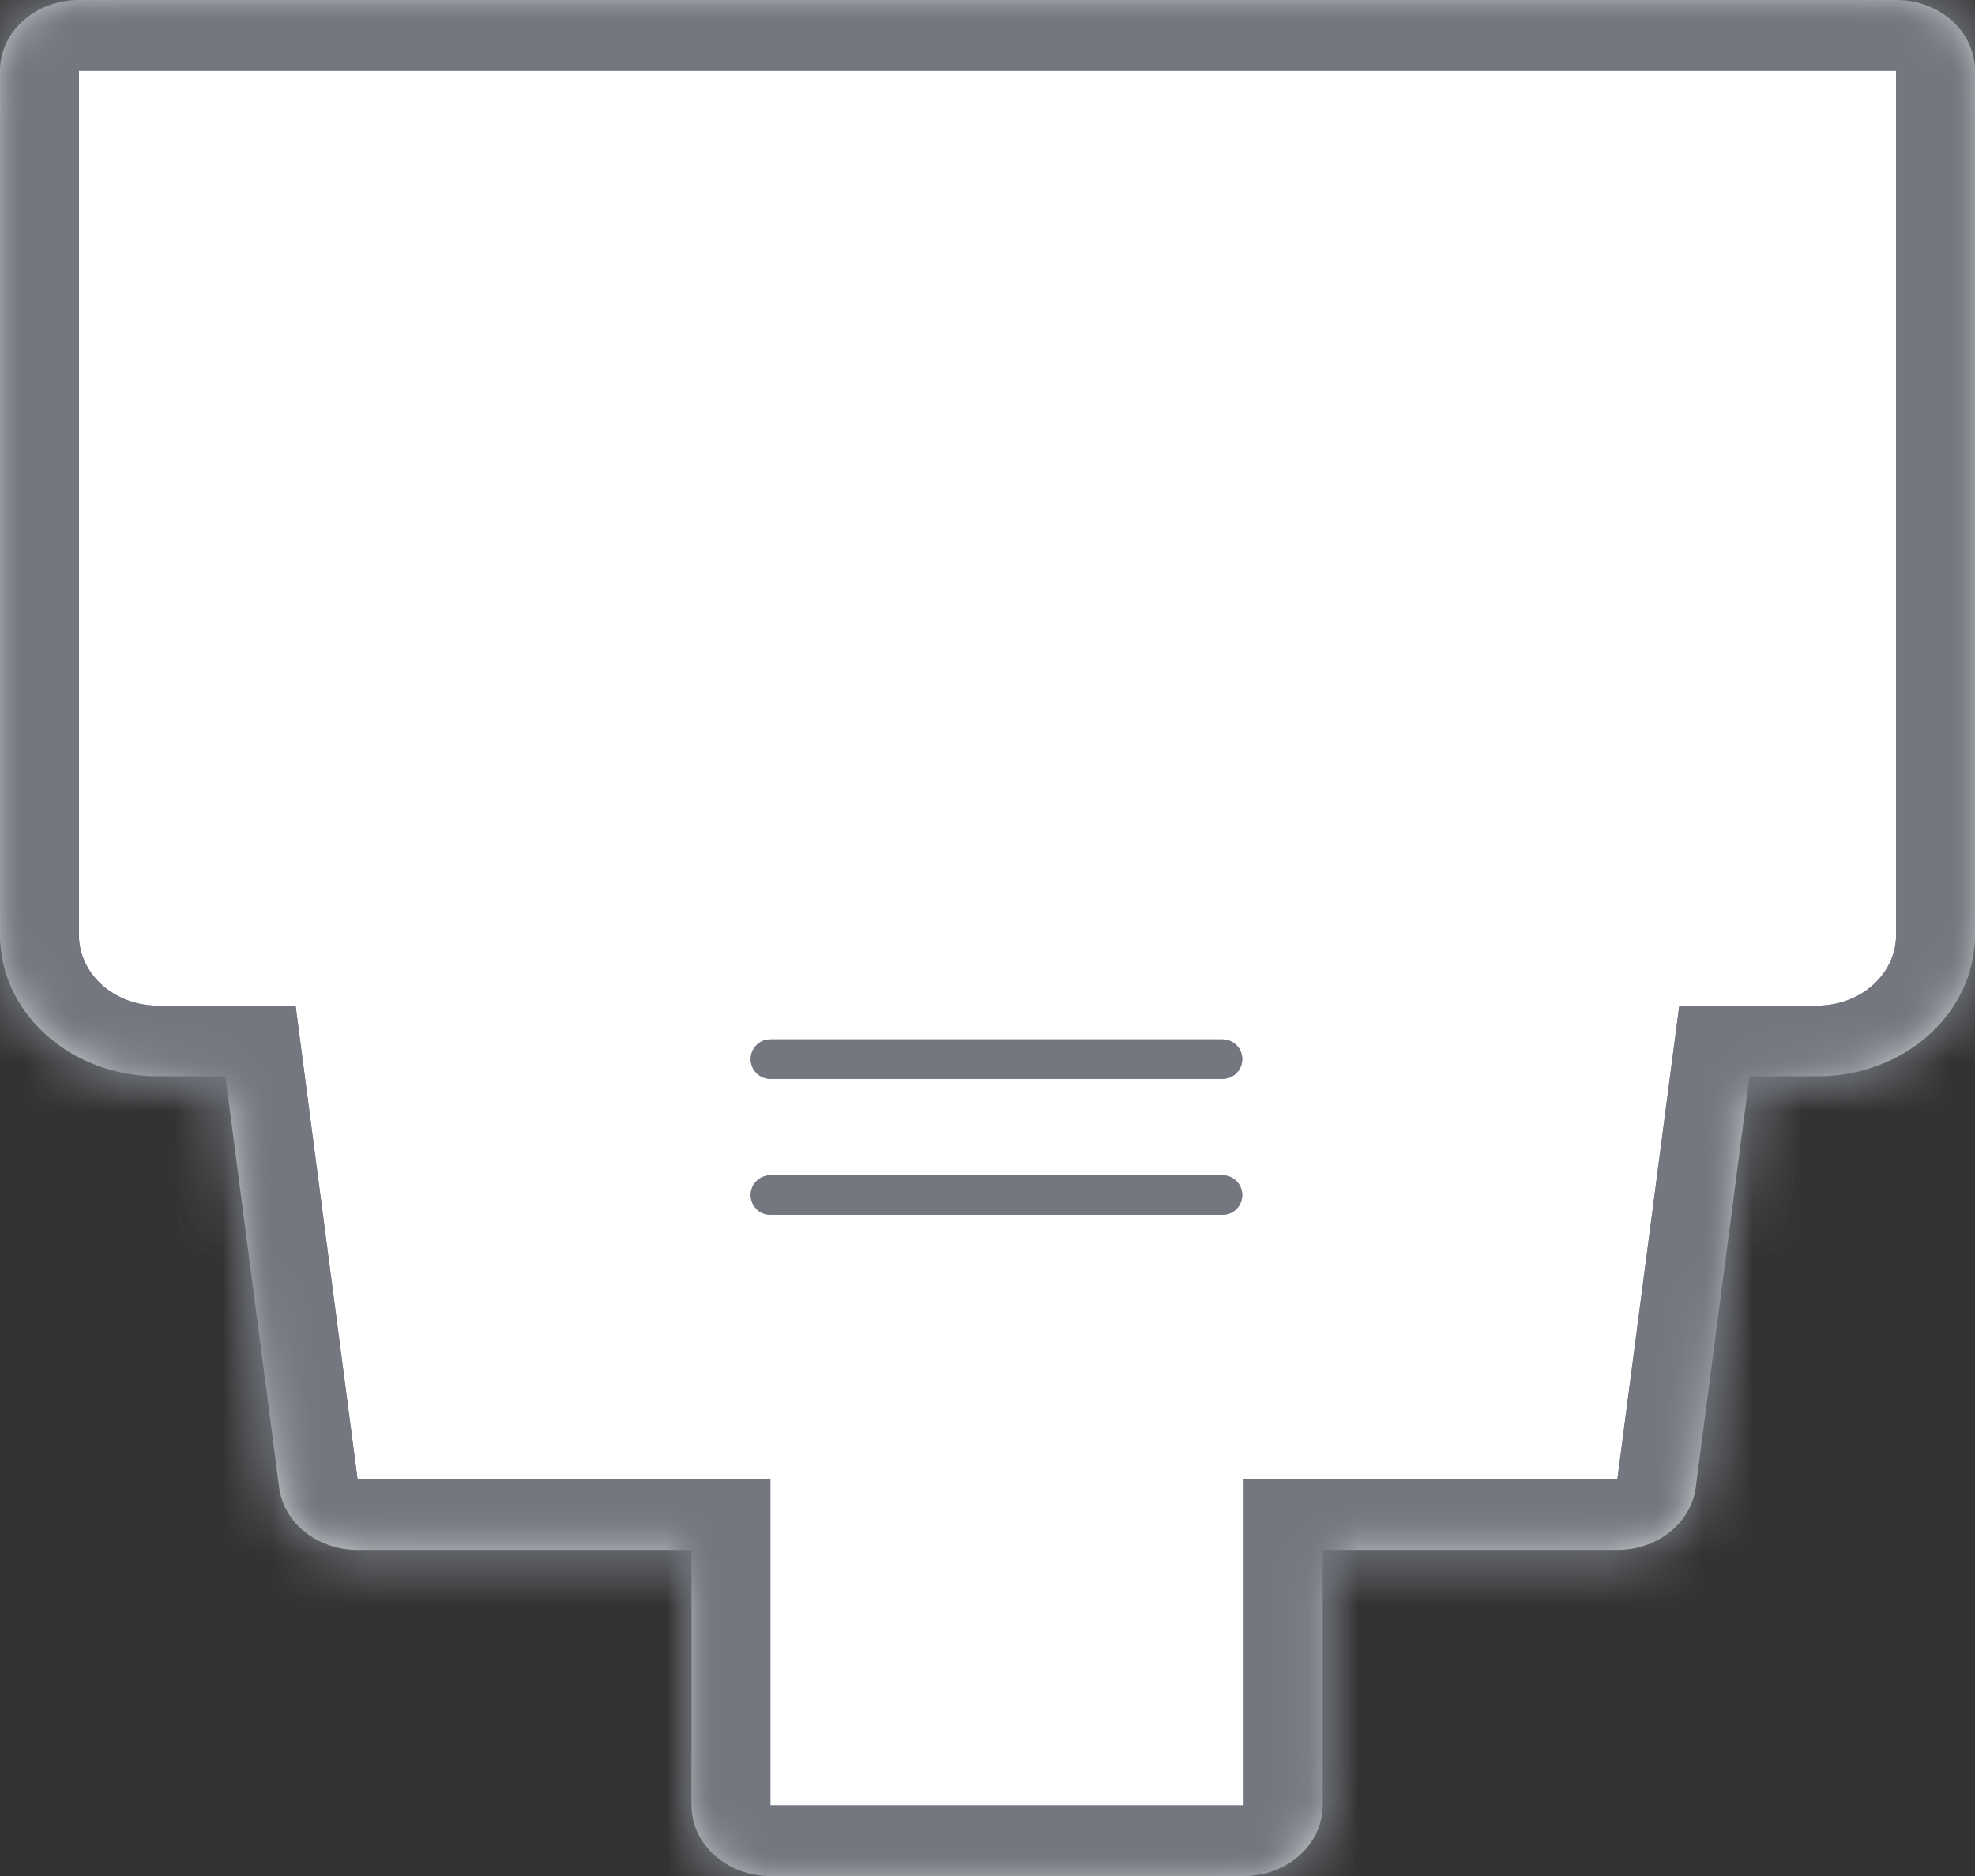 <svg width="40" height="38" viewBox="0 0 40 38" fill="none" xmlns="http://www.w3.org/2000/svg">
<rect x="0" y="0" width="40" height="38" fill="#333333" stroke="none"/>
<path fill-rule="evenodd" clip-rule="evenodd" d="M36.804 21.802C38.57 21.802 40 20.52 40 18.936L40 1.433C40 0.642 39.286 -1.71724e-06 38.402 -1.67861e-06L1.598 -6.98432e-08C0.716 -3.12898e-08 -1.63297e-06 0.642 -1.59839e-06 1.433L-8.33304e-07 18.936C-7.64086e-07 20.52 1.43 21.802 3.196 21.802L4.565 21.802L5.653 30.128C5.747 30.851 6.43 31.395 7.241 31.395L14.005 31.395L14.005 36.567C14.005 37.358 14.721 38 15.603 38L25.19 38C26.072 38 26.788 37.358 26.788 36.567L26.788 31.395L32.757 31.395C33.567 31.395 34.249 30.851 34.344 30.128L35.432 21.802L36.804 21.802Z" fill="white"/>
<mask id="mask0_5252_19604" style="mask-type:luminance" maskUnits="userSpaceOnUse" x="0" y="0" width="40" height="38">
<path fill-rule="evenodd" clip-rule="evenodd" d="M36.804 21.802C38.57 21.802 40 20.52 40 18.936L40 1.433C40 0.642 39.286 -1.71724e-06 38.402 -1.67861e-06L1.598 -6.98432e-08C0.716 -3.12898e-08 -1.63297e-06 0.642 -1.59839e-06 1.433L-8.33304e-07 18.936C-7.64086e-07 20.52 1.43 21.802 3.196 21.802L4.565 21.802L5.653 30.128C5.747 30.851 6.43 31.395 7.241 31.395L14.005 31.395L14.005 36.567C14.005 37.358 14.721 38 15.603 38L25.19 38C26.072 38 26.788 37.358 26.788 36.567L26.788 31.395L32.757 31.395C33.567 31.395 34.249 30.851 34.344 30.128L35.432 21.802L36.804 21.802Z" fill="white"/>
</mask>
<g mask="url(#mask0_5252_19604)">
<path d="M4.565 21.803L4.565 20.37L5.987 20.37L6.152 21.637L4.565 21.803ZM14.005 31.396L14.005 29.963L15.603 29.963L15.603 31.396L14.005 31.396ZM26.788 31.396L25.19 31.396L25.19 29.963L26.788 29.963L26.788 31.396ZM35.432 21.803L33.845 21.637L34.011 20.37L35.432 20.37L35.432 21.803ZM41.598 18.937C41.598 21.311 39.452 23.236 36.804 23.236L36.804 20.37C37.688 20.37 38.402 19.729 38.402 18.937L41.598 18.937ZM41.598 1.434L41.598 18.937L38.402 18.937L38.402 1.434L41.598 1.434ZM38.402 -1.433C40.168 -1.433 41.598 -0.148 41.598 1.434L38.402 1.434L38.402 -1.433ZM1.598 -1.433L38.402 -1.433L38.402 1.434L1.598 1.434L1.598 -1.433ZM-1.598 1.434C-1.598 -0.148 -0.168 -1.433 1.598 -1.433L1.598 1.434L-1.598 1.434ZM-1.598 18.937L-1.598 1.434L1.598 1.434L1.598 18.937L-1.598 18.937ZM3.196 23.236C0.548 23.236 -1.598 21.311 -1.598 18.937L1.598 18.937C1.598 19.729 2.314 20.37 3.196 20.37L3.196 23.236ZM4.565 23.236L3.196 23.236L3.196 20.37L4.565 20.37L4.565 23.236ZM4.067 30.297L2.979 21.971L6.152 21.637L7.242 29.963L4.067 30.297ZM7.242 32.829C5.62 32.829 4.255 31.74 4.067 30.297L7.242 29.963L7.242 32.829ZM14.005 32.829L7.242 32.829L7.242 29.963L14.005 29.963L14.005 32.829ZM15.603 31.396L15.603 36.568L12.407 36.568L12.407 31.396L15.603 31.396ZM15.603 36.568L15.603 39.434C13.837 39.434 12.407 38.151 12.407 36.568L15.603 36.568ZM15.603 36.568L25.19 36.568L25.19 39.434L15.603 39.434L15.603 36.568ZM25.19 36.568L28.386 36.568C28.386 38.151 26.954 39.434 25.19 39.434L25.19 36.568ZM25.19 36.568L25.19 31.396L28.386 31.396L28.386 36.568L25.19 36.568ZM32.757 32.829L26.788 32.829L26.788 29.963L32.757 29.963L32.757 32.829ZM35.931 30.297C35.742 31.74 34.377 32.829 32.757 32.829L32.757 29.963L35.931 30.297ZM37.02 21.971L35.931 30.297L32.757 29.963L33.845 21.637L37.02 21.971ZM36.804 23.236L35.432 23.236L35.432 20.37L36.804 20.37L36.804 23.236Z" fill="#74777F"/>
</g>
<mask id="mask1_5252_19604" style="mask-type:luminance" maskUnits="userSpaceOnUse" x="0" y="0" width="40" height="38">
<path fill-rule="evenodd" clip-rule="evenodd" d="M36.804 21.802C38.57 21.802 40 20.52 40 18.936L40 1.433C40 0.642 39.286 -1.71724e-06 38.402 -1.67861e-06L1.598 -6.98432e-08C0.716 -3.12898e-08 -1.63297e-06 0.642 -1.59839e-06 1.433L-8.33304e-07 18.936C-7.64086e-07 20.52 1.43 21.802 3.196 21.802L4.565 21.802L5.653 30.128C5.747 30.851 6.43 31.395 7.241 31.395L14.005 31.395L14.005 36.567C14.005 37.358 14.721 38 15.603 38L25.19 38C26.072 38 26.788 37.358 26.788 36.567L26.788 31.395L32.757 31.395C33.567 31.395 34.249 30.851 34.344 30.128L35.432 21.802L36.804 21.802Z" fill="white"/>
</mask>
<g mask="url(#mask1_5252_19604)">
<path d="M4.565 21.803L4.565 20.37L5.987 20.37L6.152 21.637L4.565 21.803ZM14.005 31.396L14.005 29.963L15.603 29.963L15.603 31.396L14.005 31.396ZM26.788 31.396L25.19 31.396L25.19 29.963L26.788 29.963L26.788 31.396ZM35.432 21.803L33.845 21.637L34.011 20.37L35.432 20.37L35.432 21.803ZM41.598 18.937C41.598 21.311 39.452 23.236 36.804 23.236L36.804 20.37C37.688 20.37 38.402 19.729 38.402 18.937L41.598 18.937ZM41.598 1.434L41.598 18.937L38.402 18.937L38.402 1.434L41.598 1.434ZM38.402 -1.433C40.168 -1.433 41.598 -0.148 41.598 1.434L38.402 1.434L38.402 -1.433ZM1.598 -1.433L38.402 -1.433L38.402 1.434L1.598 1.434L1.598 -1.433ZM-1.598 1.434C-1.598 -0.148 -0.168 -1.433 1.598 -1.433L1.598 1.434L-1.598 1.434ZM-1.598 18.937L-1.598 1.434L1.598 1.434L1.598 18.937L-1.598 18.937ZM3.196 23.236C0.548 23.236 -1.598 21.311 -1.598 18.937L1.598 18.937C1.598 19.729 2.314 20.37 3.196 20.37L3.196 23.236ZM4.565 23.236L3.196 23.236L3.196 20.37L4.565 20.37L4.565 23.236ZM4.067 30.297L2.979 21.971L6.152 21.637L7.242 29.963L4.067 30.297ZM7.242 32.829C5.62 32.829 4.255 31.74 4.067 30.297L7.242 29.963L7.242 32.829ZM14.005 32.829L7.242 32.829L7.242 29.963L14.005 29.963L14.005 32.829ZM15.603 31.396L15.603 36.568L12.407 36.568L12.407 31.396L15.603 31.396ZM15.603 36.568L15.603 39.434C13.837 39.434 12.407 38.151 12.407 36.568L15.603 36.568ZM15.603 36.568L25.19 36.568L25.19 39.434L15.603 39.434L15.603 36.568ZM25.19 36.568L28.386 36.568C28.386 38.151 26.954 39.434 25.19 39.434L25.19 36.568ZM25.19 36.568L25.19 31.396L28.386 31.396L28.386 36.568L25.19 36.568ZM32.757 32.829L26.788 32.829L26.788 29.963L32.757 29.963L32.757 32.829ZM35.931 30.297C35.742 31.74 34.377 32.829 32.757 32.829L32.757 29.963L35.931 30.297ZM37.02 21.971L35.931 30.297L32.757 29.963L33.845 21.637L37.02 21.971ZM36.804 23.236L35.432 23.236L35.432 20.37L36.804 20.37L36.804 23.236Z" fill="#74777F"/>
</g>
<path d="M15.604 21.453L24.759 21.453" stroke="#74777F" stroke-width="0.8" stroke-linecap="round"/>
<path d="M15.604 21.453L24.759 21.453" stroke="#74777F" stroke-width="0.8" stroke-linecap="round"/>
<path d="M15.604 24.207L24.759 24.207" stroke="#74777F" stroke-width="0.8" stroke-linecap="round"/>
<path d="M15.604 24.207L24.759 24.207" stroke="#74777F" stroke-width="0.8" stroke-linecap="round"/>
</svg>
